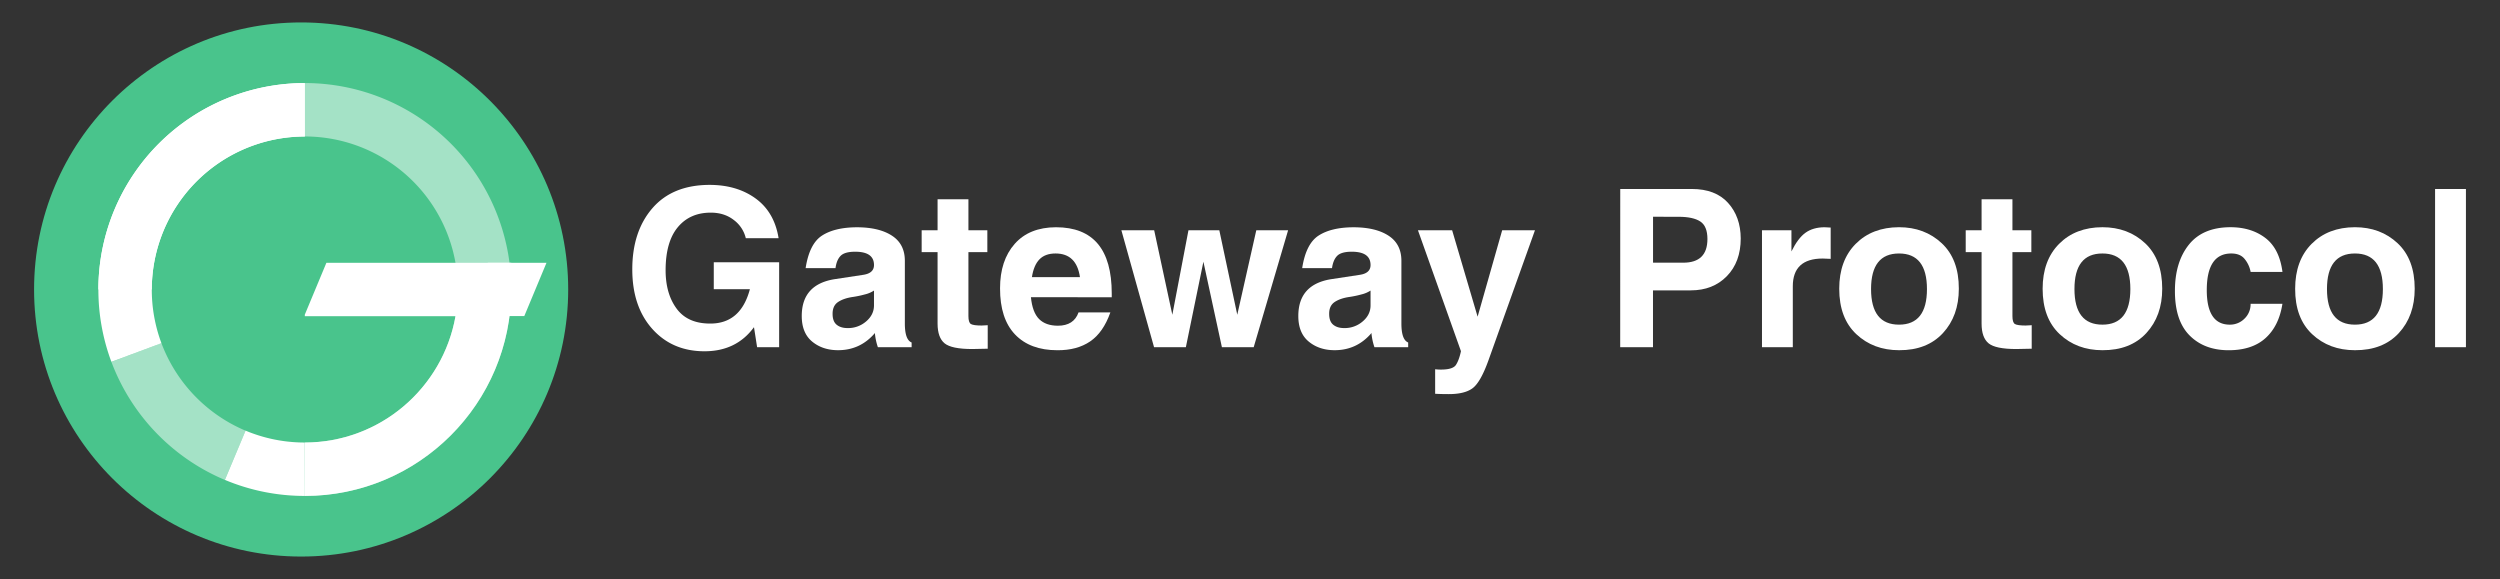 <svg id="레이어_1" data-name="레이어 1" xmlns="http://www.w3.org/2000/svg" viewBox="0 0 2340.3 542"><rect x="0" y="0" width="2340.3" height="542" fill="#333333" stroke="none"/><defs><style>.cls-1{fill:#49c48c;}.cls-2,.cls-3{fill:none;stroke:#fff;stroke-miterlimit:10;stroke-width:50px;}.cls-3{opacity:0.5;}.cls-4{fill:#fff;}</style></defs><circle class="cls-1" cx="281.9" cy="271" r="250"/><path class="cls-2" d="M285.34,439.25a167.74,167.74,0,0,1-65.14-13.07"/><path class="cls-3" d="M285.34,102.75a168.25,168.25,0,0,1,0,336.5"/><path class="cls-2" d="M127.7,330a168.38,168.38,0,0,1,157.64-227.2"/><path class="cls-3" d="M127.7,330a168.82,168.82,0,0,0,92.5,96.23"/><path class="cls-2" d="M117.09,271A168.25,168.25,0,0,1,285.34,102.75"/><path class="cls-4" d="M305.55,246l-20.21,48.52V296H426.41c-11.86,67.11-70.61,118.25-141.07,118.25v50c106.56,0,193.25-86.69,193.25-193.25V246Z"/><polygon class="cls-4" points="502.43 295.88 502.43 295.79 502.33 295.88 502.43 295.88"/><polygon class="cls-4" points="511.59 245.99 456.66 245.99 456.66 295.88 490.81 295.88 511.59 245.99"/><path class="cls-4" d="M668.18,270.7V245.54h61.19V325H708.74l-2.92-18.72q-16.52,22.55-46.3,22.55-30.18,0-48.9-20.94T591.9,252.18q0-35.52,18.82-57.26t53.43-21.84q25.77,0,43.28,12.78T728.86,223H698.17A29.77,29.77,0,0,0,687,206q-8.87-6.94-21.64-6.94-19.53,0-30.89,13.68T623.09,253q0,22,10.37,36t31.6,13.89q14.09,0,23.35-8T702,270.7Z"/><path class="cls-4" d="M754.16,251q3.52-22.84,15.4-30.49t32.5-7.75q20.84,0,32.91,7.85t12.08,23.55V302.9q0,15.19,6.34,17.71V325h-31.6a57,57,0,0,1-2.72-12.38v-.9q-13.68,16.1-34.52,16.1-14.49,0-24.25-8.05t-9.76-23.95q0-30,31.7-34.62l25.86-3.93q10.06-1.5,10.07-9.16,0-12.47-17.62-12.47-9.76,0-13.58,3.82T782.14,251Zm64,21a26.86,26.86,0,0,1-8.56,3.62,93.09,93.09,0,0,1-10.87,2.31q-8.75,1.21-14.09,4.73t-5.23,11.27q0,6.94,3.82,10.07t10.27,3.12a25.65,25.65,0,0,0,17.31-6.24q7.33-6.24,7.35-15Z"/><path class="cls-4" d="M862.78,236V215.55h14.9v-29h28.88v29h17.71V236H906.56v59.88c0,4,.77,6.51,2.32,7.44s4.93,1.41,10,1.41c1.74,0,3.66-.1,5.74-.3v22q-8.37.3-14.5.3-19.32,0-25.86-5.33T877.68,303V236Z"/><path class="cls-4" d="M965.07,278.24q1.41,14.2,7.65,20.43t17.61,6.24q14.89,0,19.32-12.47h29.79q-6.64,18.81-18.92,27.17t-30.69,8.25q-25.58,0-39.66-14.8t-14-43.17q0-26.05,13.68-41.56t38.65-15.6q52.23,0,52.23,62v3.52Zm.9-18.81h45q-3.23-22.14-22.85-22.14-9.75,0-15.09,5.53T966,259.43Z"/><path class="cls-4" d="M1049.74,215.55h30.7l17,79.1,15.1-79.1h28.88l16.81,79.1,17.81-79.1h29.79L1173.62,325h-29.78l-17.31-80-16.41,80h-29.79Z"/><path class="cls-4" d="M1219,251q3.52-22.84,15.4-30.49t32.5-7.75q20.84,0,32.91,7.85t12.07,23.55V302.9q0,15.19,6.34,17.71V325h-31.59a56.46,56.46,0,0,1-2.72-12.38v-.9q-13.69,16.1-34.52,16.1-14.49,0-24.25-8.05t-9.76-23.95q0-30,31.7-34.62l25.86-3.93q10.06-1.5,10.06-9.16,0-12.47-17.61-12.47-9.77,0-13.58,3.82T1246.92,251Zm64,21a26.69,26.69,0,0,1-8.55,3.62,93.53,93.53,0,0,1-10.87,2.31q-8.76,1.21-14.09,4.73t-5.23,11.27q0,6.94,3.82,10.07t10.27,3.12a25.66,25.66,0,0,0,17.31-6.24q7.34-6.24,7.34-15Z"/><path class="cls-4" d="M1343.47,368.62V345.67a44,44,0,0,0,5.54.3q11,0,13.89-4.33t4.73-12.88l-40.26-113.21h32l23.85,80.91,23-80.91h30.69l-43.47,121.57q-7.46,20.82-15,26.36t-22.64,5.44Q1348.51,368.92,1343.47,368.62Z"/><path class="cls-4" d="M1516.74,176.91h67q22.14,0,33.91,13t11.88,33.31q0,22-13,35.32t-33.81,13.28h-35.32V325h-30.7Zm30.7,26v43h28.28q22.63,0,22.64-22.14,0-12-6.64-16.4t-20.23-4.43Z"/><path class="cls-4" d="M1649.43,325V215.55H1677v19.83q6.13-12.48,13.18-17.52t17.71-5.13q1.41,0,5.84.3v29.29q-4.34-.3-7.45-.3-28,0-28,26V325Z"/><path class="cls-4" d="M1721.74,270.3q0-26.48,15.4-42t40.56-15.6q23.94,0,40,15t16,42.57q0,25.45-14.9,41.56t-41,16q-24.06,0-40.06-15T1721.74,270.3Zm29.79.3q0,33.3,26.17,33.31t26.16-33.31q0-33.32-26.16-33.31T1751.53,270.6Z"/><path class="cls-4" d="M1840.14,236V215.55H1855v-29h28.88v29h17.71V236h-17.71v59.88c0,4,.77,6.51,2.31,7.44s4.93,1.41,10,1.41q2.61,0,5.73-.3v22q-8.36.3-14.49.3-19.32,0-25.86-5.33T1855,303V236Z"/><path class="cls-4" d="M1912.15,270.3q0-26.48,15.4-42t40.55-15.6q24,0,40,15t16,42.57q0,25.45-14.9,41.56t-41.06,16q-24,0-40-15T1912.15,270.3Zm29.79.3q0,33.3,26.16,33.31t26.17-33.31q0-33.32-26.17-33.31T1941.94,270.6Z"/><path class="cls-4" d="M2106.83,284.39h29.79q-3.23,20.73-15.8,32.1t-34.52,11.37q-22.85,0-36.63-13.89T2036,272.11q0-26.67,13-43t38.95-16.41q19.52,0,32.71,10.07t16,31.8h-29.79a26.78,26.78,0,0,0-5.74-12.28q-4.12-5-12.37-5-22.95,0-22.95,34.31,0,32.31,21.54,32.31a19,19,0,0,0,13.78-5.64A18.66,18.66,0,0,0,2106.83,284.39Z"/><path class="cls-4" d="M2148.54,270.3q0-26.48,15.4-42t40.56-15.6q23.94,0,39.95,15t16,42.57q0,25.45-14.89,41.56t-41.06,16q-24.06,0-40.05-15T2148.54,270.3Zm29.79.3q0,33.3,26.17,33.31t26.16-33.31q0-33.32-26.16-33.31T2178.33,270.6Z"/><path class="cls-4" d="M2279.52,325V176.91h28.89V325Z"/></svg>
